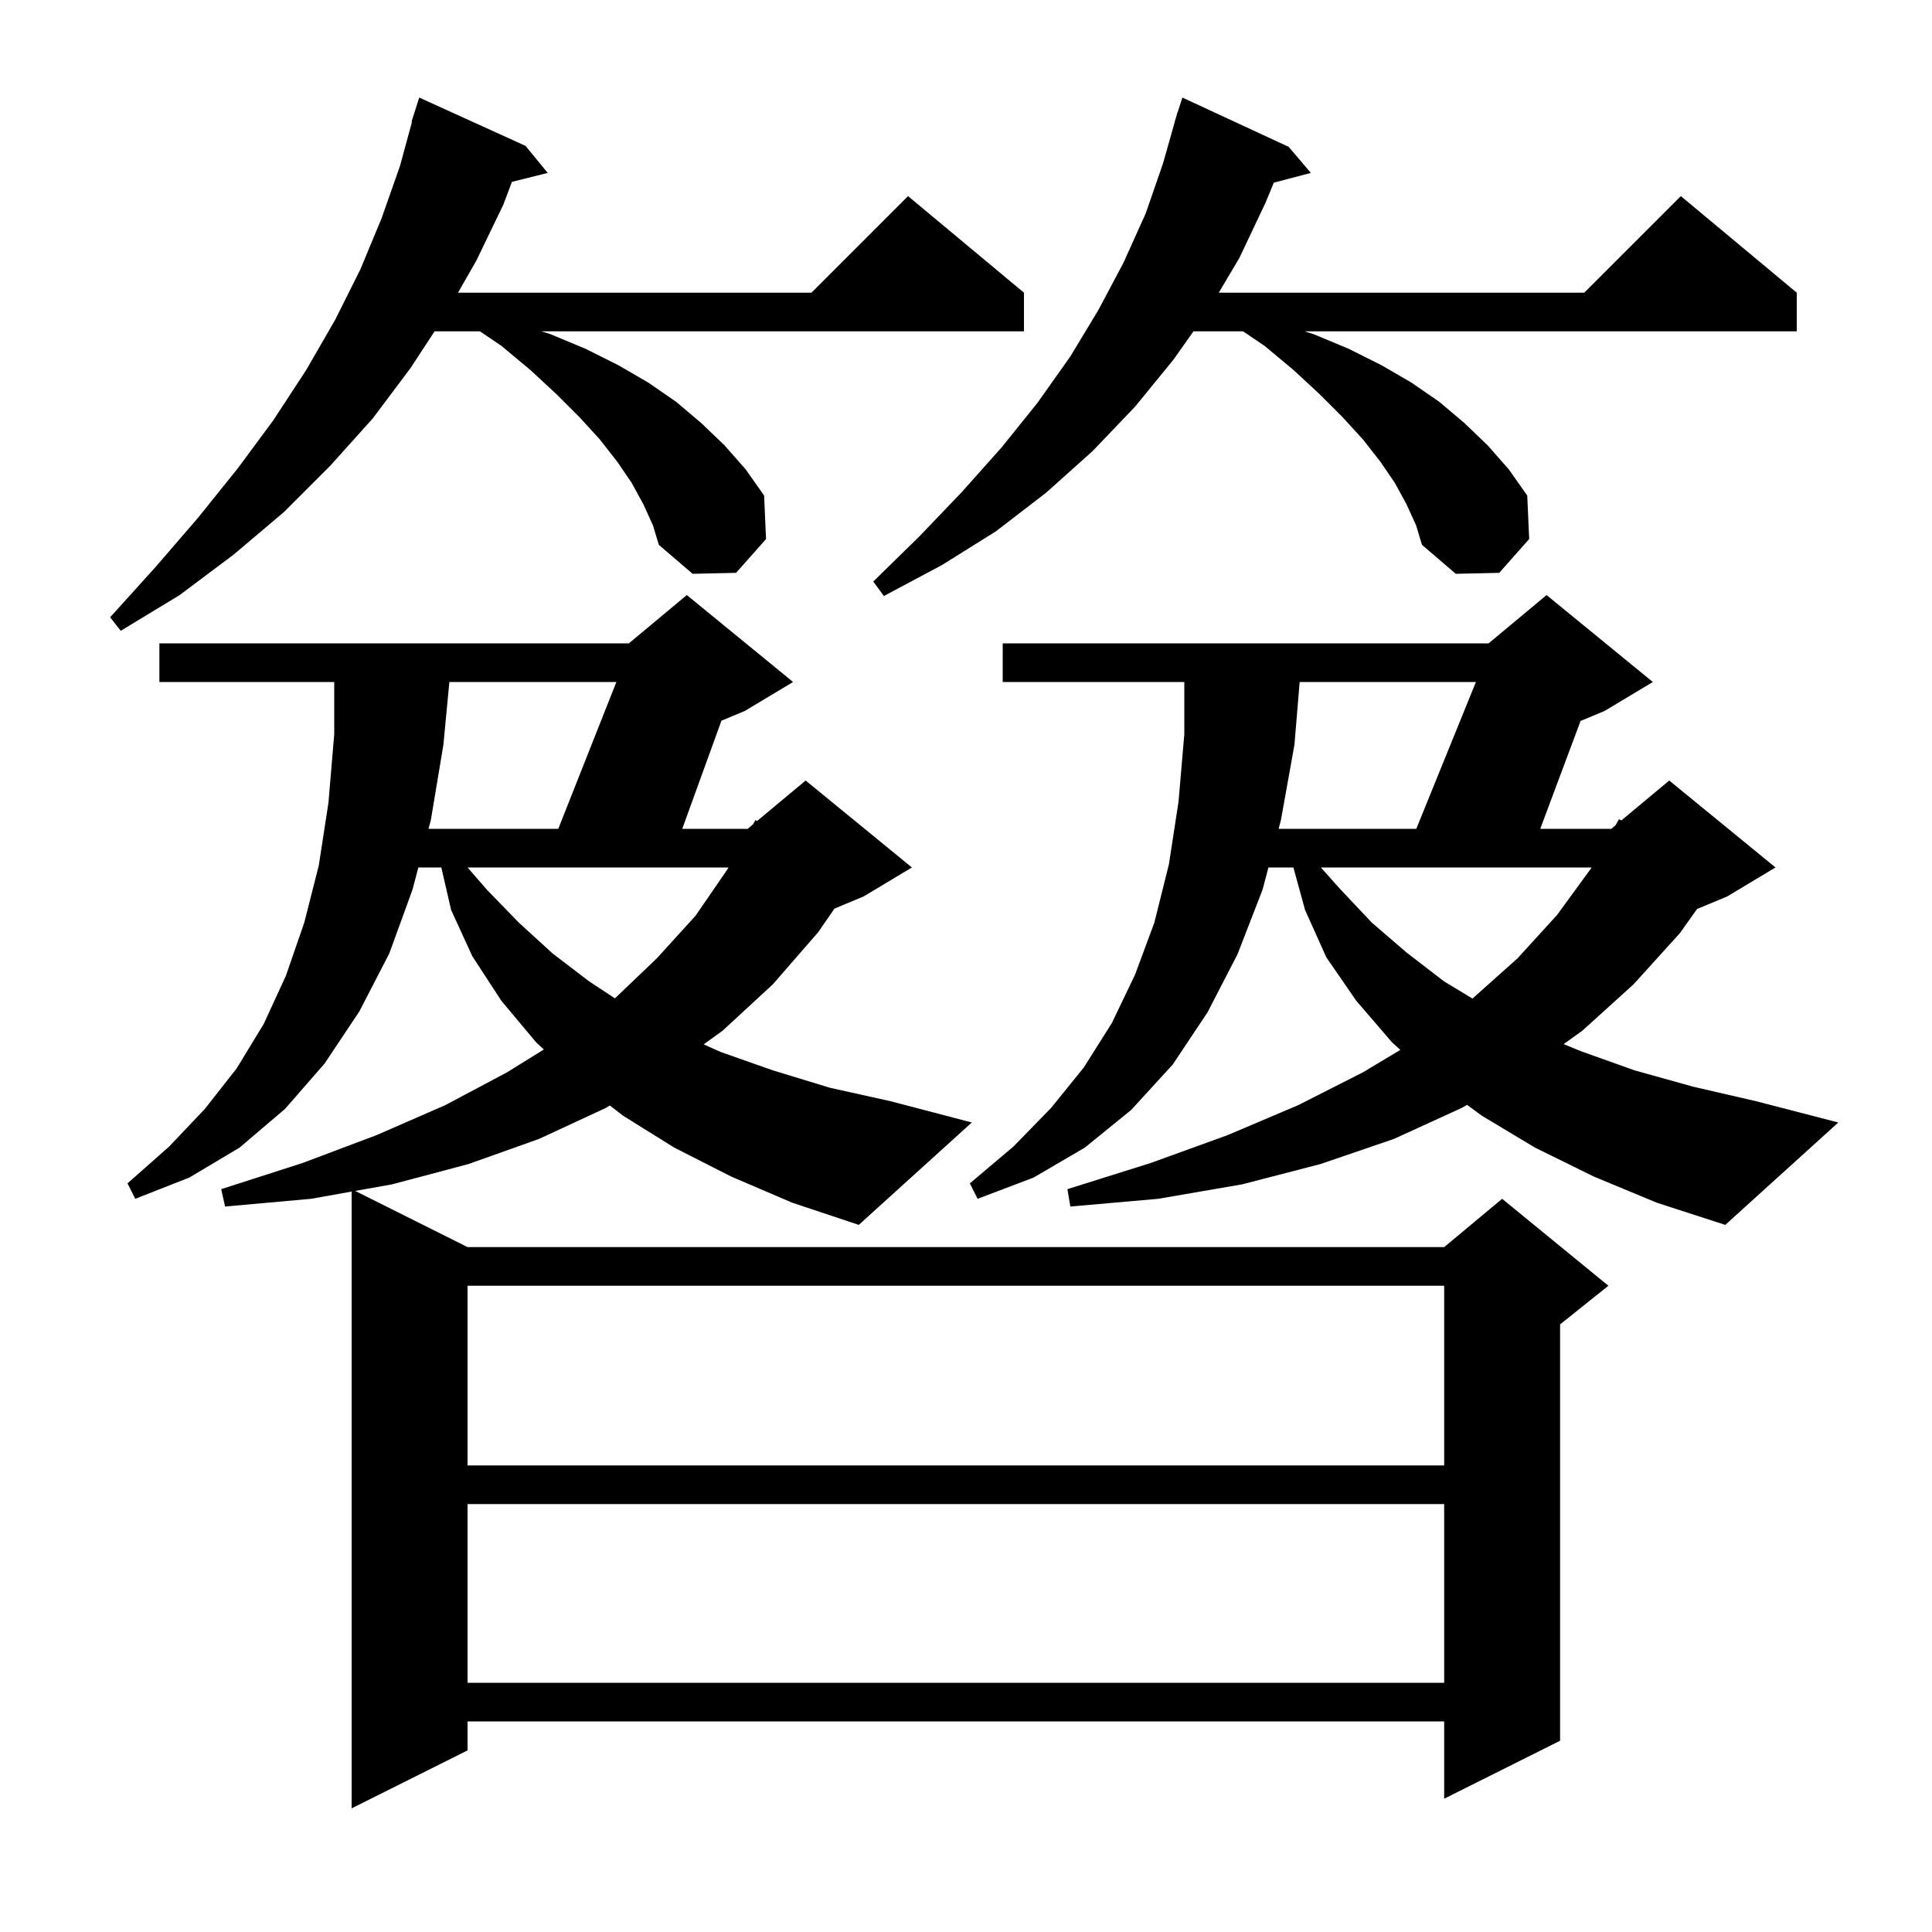 <svg xmlns="http://www.w3.org/2000/svg" xmlns:xlink="http://www.w3.org/1999/xlink" version="1.1" baseProfile="full" viewBox="0 0 200 200" width="200" height="200">
<g fill="black">
<path d="M 75.7 121.8 L 69.8 118.8 L 64.5 115.5 L 63.128 114.442 L 62.7 114.7 L 55.8 117.9 L 48.5 120.5 L 40.6 122.6 L 36.768 123.284 L 48.4 129.1 L 149.5 129.1 L 155.5 124.1 L 166.5 133.1 L 161.5 137.1 L 161.5 180.2 L 149.5 186.2 L 149.5 178.2 L 48.4 178.2 L 48.4 181.2 L 36.4 187.2 L 36.4 123.35 L 32.2 124.1 L 23.3 124.9 L 22.9 123.1 L 31.3 120.4 L 39.0 117.5 L 46.1 114.4 L 52.5 111.0 L 56.299 108.642 L 55.5 107.9 L 51.9 103.6 L 48.9 99.0 L 46.7 94.2 L 45.685 89.8 L 43.307 89.8 L 42.7 92.1 L 40.3 98.7 L 37.2 104.7 L 33.6 110.1 L 29.5 114.8 L 24.8 118.8 L 19.6 121.9 L 14.0 124.1 L 13.2 122.5 L 17.5 118.7 L 21.2 114.8 L 24.5 110.6 L 27.3 106.0 L 29.6 101.0 L 31.5 95.5 L 33.0 89.6 L 34.0 83.1 L 34.6 76.0 L 34.6 70.6 L 16.5 70.6 L 16.5 66.6 L 65.1 66.6 L 71.1 61.6 L 82.1 70.6 L 77.1 73.6 L 74.684 74.606 L 70.625 85.8 L 77.4 85.8 L 77.948 85.343 L 78.2 84.9 L 78.368 84.993 L 83.4 80.8 L 94.4 89.8 L 89.4 92.8 L 86.385 94.056 L 84.7 96.5 L 80.0 101.9 L 74.8 106.7 L 72.848 108.113 L 74.6 108.9 L 80.0 110.8 L 85.9 112.6 L 92.2 114.0 L 100.6 116.2 L 88.9 126.8 L 82.0 124.5 Z M 48.4 155.7 L 48.4 174.2 L 149.5 174.2 L 149.5 155.7 Z M 48.4 133.1 L 48.4 151.7 L 149.5 151.7 L 149.5 133.1 Z M 165.0 121.8 L 158.9 118.8 L 153.4 115.5 L 151.87 114.376 L 151.3 114.7 L 144.3 117.9 L 136.7 120.5 L 128.6 122.6 L 119.9 124.1 L 110.8 124.9 L 110.5 123.1 L 119.1 120.4 L 127.1 117.5 L 134.4 114.4 L 141.1 111.0 L 144.961 108.683 L 144.1 107.9 L 140.4 103.6 L 137.3 99.1 L 135.1 94.2 L 133.892 89.8 L 131.307 89.8 L 130.7 92.1 L 128.1 98.8 L 125.0 104.8 L 121.4 110.2 L 117.1 114.9 L 112.3 118.8 L 107.0 121.9 L 101.2 124.1 L 100.4 122.5 L 104.9 118.7 L 108.8 114.7 L 112.2 110.5 L 115.1 105.9 L 117.5 100.9 L 119.5 95.5 L 121.0 89.5 L 122.0 83.0 L 122.6 76.0 L 122.6 70.6 L 103.8 70.6 L 103.8 66.6 L 154.1 66.6 L 160.1 61.6 L 171.1 70.6 L 166.1 73.6 L 163.619 74.634 L 159.447 85.8 L 166.8 85.8 L 167.24 85.434 L 167.6 84.8 L 167.839 84.934 L 172.8 80.8 L 183.8 89.8 L 178.8 92.8 L 175.68 94.1 L 173.9 96.6 L 169.1 101.9 L 163.8 106.7 L 161.866 108.086 L 163.6 108.8 L 169.2 110.8 L 175.3 112.5 L 181.8 114.0 L 190.3 116.2 L 178.6 126.8 L 171.5 124.5 Z M 136.738 89.8 L 138.7 92.0 L 142.0 95.5 L 145.6 98.6 L 149.5 101.6 L 152.431 103.372 L 157.1 99.2 L 161.2 94.7 L 164.7 89.9 L 164.757 89.8 Z M 48.403 89.8 L 50.4 92.1 L 53.7 95.5 L 57.2 98.7 L 61.0 101.6 L 63.657 103.35 L 68.0 99.2 L 72.0 94.8 L 75.3 90.0 L 75.414 89.8 Z M 134.542 70.6 L 134.0 77.1 L 132.6 84.9 L 132.363 85.8 L 146.613 85.8 L 152.787 70.6 Z M 46.519 70.6 L 45.9 77.1 L 44.6 84.9 L 44.362 85.8 L 57.792 85.8 L 63.808 70.6 Z M 66.6 52.2 L 65.4 50.0 L 63.9 47.8 L 62.1 45.5 L 60.0 43.2 L 57.6 40.8 L 54.9 38.3 L 51.9 35.8 L 49.683 34.3 L 44.987 34.3 L 42.5 38.1 L 38.6 43.3 L 34.2 48.2 L 29.4 53.0 L 24.2 57.4 L 18.6 61.6 L 12.5 65.3 L 11.4 63.9 L 16.1 58.7 L 20.5 53.6 L 24.6 48.5 L 28.3 43.5 L 31.7 38.3 L 34.7 33.1 L 37.3 27.9 L 39.5 22.6 L 41.4 17.2 L 42.652 12.611 L 42.6 12.6 L 43.4 10.1 L 54.4 15.1 L 56.7 17.9 L 52.995 18.826 L 52.1 21.2 L 49.3 27.0 L 47.414 30.3 L 84.0 30.3 L 94.0 20.3 L 106.0 30.3 L 106.0 34.3 L 56.05 34.3 L 57.0 34.6 L 60.6 36.1 L 64.0 37.8 L 67.1 39.6 L 70.0 41.6 L 72.6 43.8 L 75.0 46.1 L 77.2 48.6 L 79.1 51.3 L 79.3 55.8 L 76.2 59.3 L 71.7 59.4 L 68.2 56.4 L 67.6 54.4 Z M 145.6 52.2 L 144.4 50.0 L 142.9 47.8 L 141.1 45.5 L 139.0 43.2 L 136.6 40.8 L 133.9 38.3 L 130.9 35.8 L 128.683 34.3 L 123.547 34.3 L 121.5 37.2 L 117.5 42.1 L 113.1 46.7 L 108.3 51.0 L 103.1 55.0 L 97.5 58.5 L 91.5 61.7 L 90.4 60.2 L 95.2 55.5 L 99.6 50.9 L 103.7 46.3 L 107.4 41.7 L 110.8 36.9 L 113.7 32.1 L 116.3 27.2 L 118.6 22.1 L 120.4 16.9 L 121.616 12.604 L 121.6 12.6 L 121.747 12.141 L 121.9 11.6 L 121.918 11.606 L 122.4 10.1 L 133.4 15.2 L 135.7 17.9 L 131.865 18.909 L 131.0 21.0 L 128.3 26.7 L 126.167 30.3 L 164.0 30.3 L 174.0 20.3 L 186.0 30.3 L 186.0 34.3 L 135.05 34.3 L 136.0 34.6 L 139.6 36.1 L 143.0 37.8 L 146.1 39.6 L 149.0 41.6 L 151.6 43.8 L 154.0 46.1 L 156.2 48.6 L 158.1 51.3 L 158.3 55.8 L 155.2 59.3 L 150.7 59.4 L 147.2 56.4 L 146.6 54.4 Z " />
</g>
</svg>
